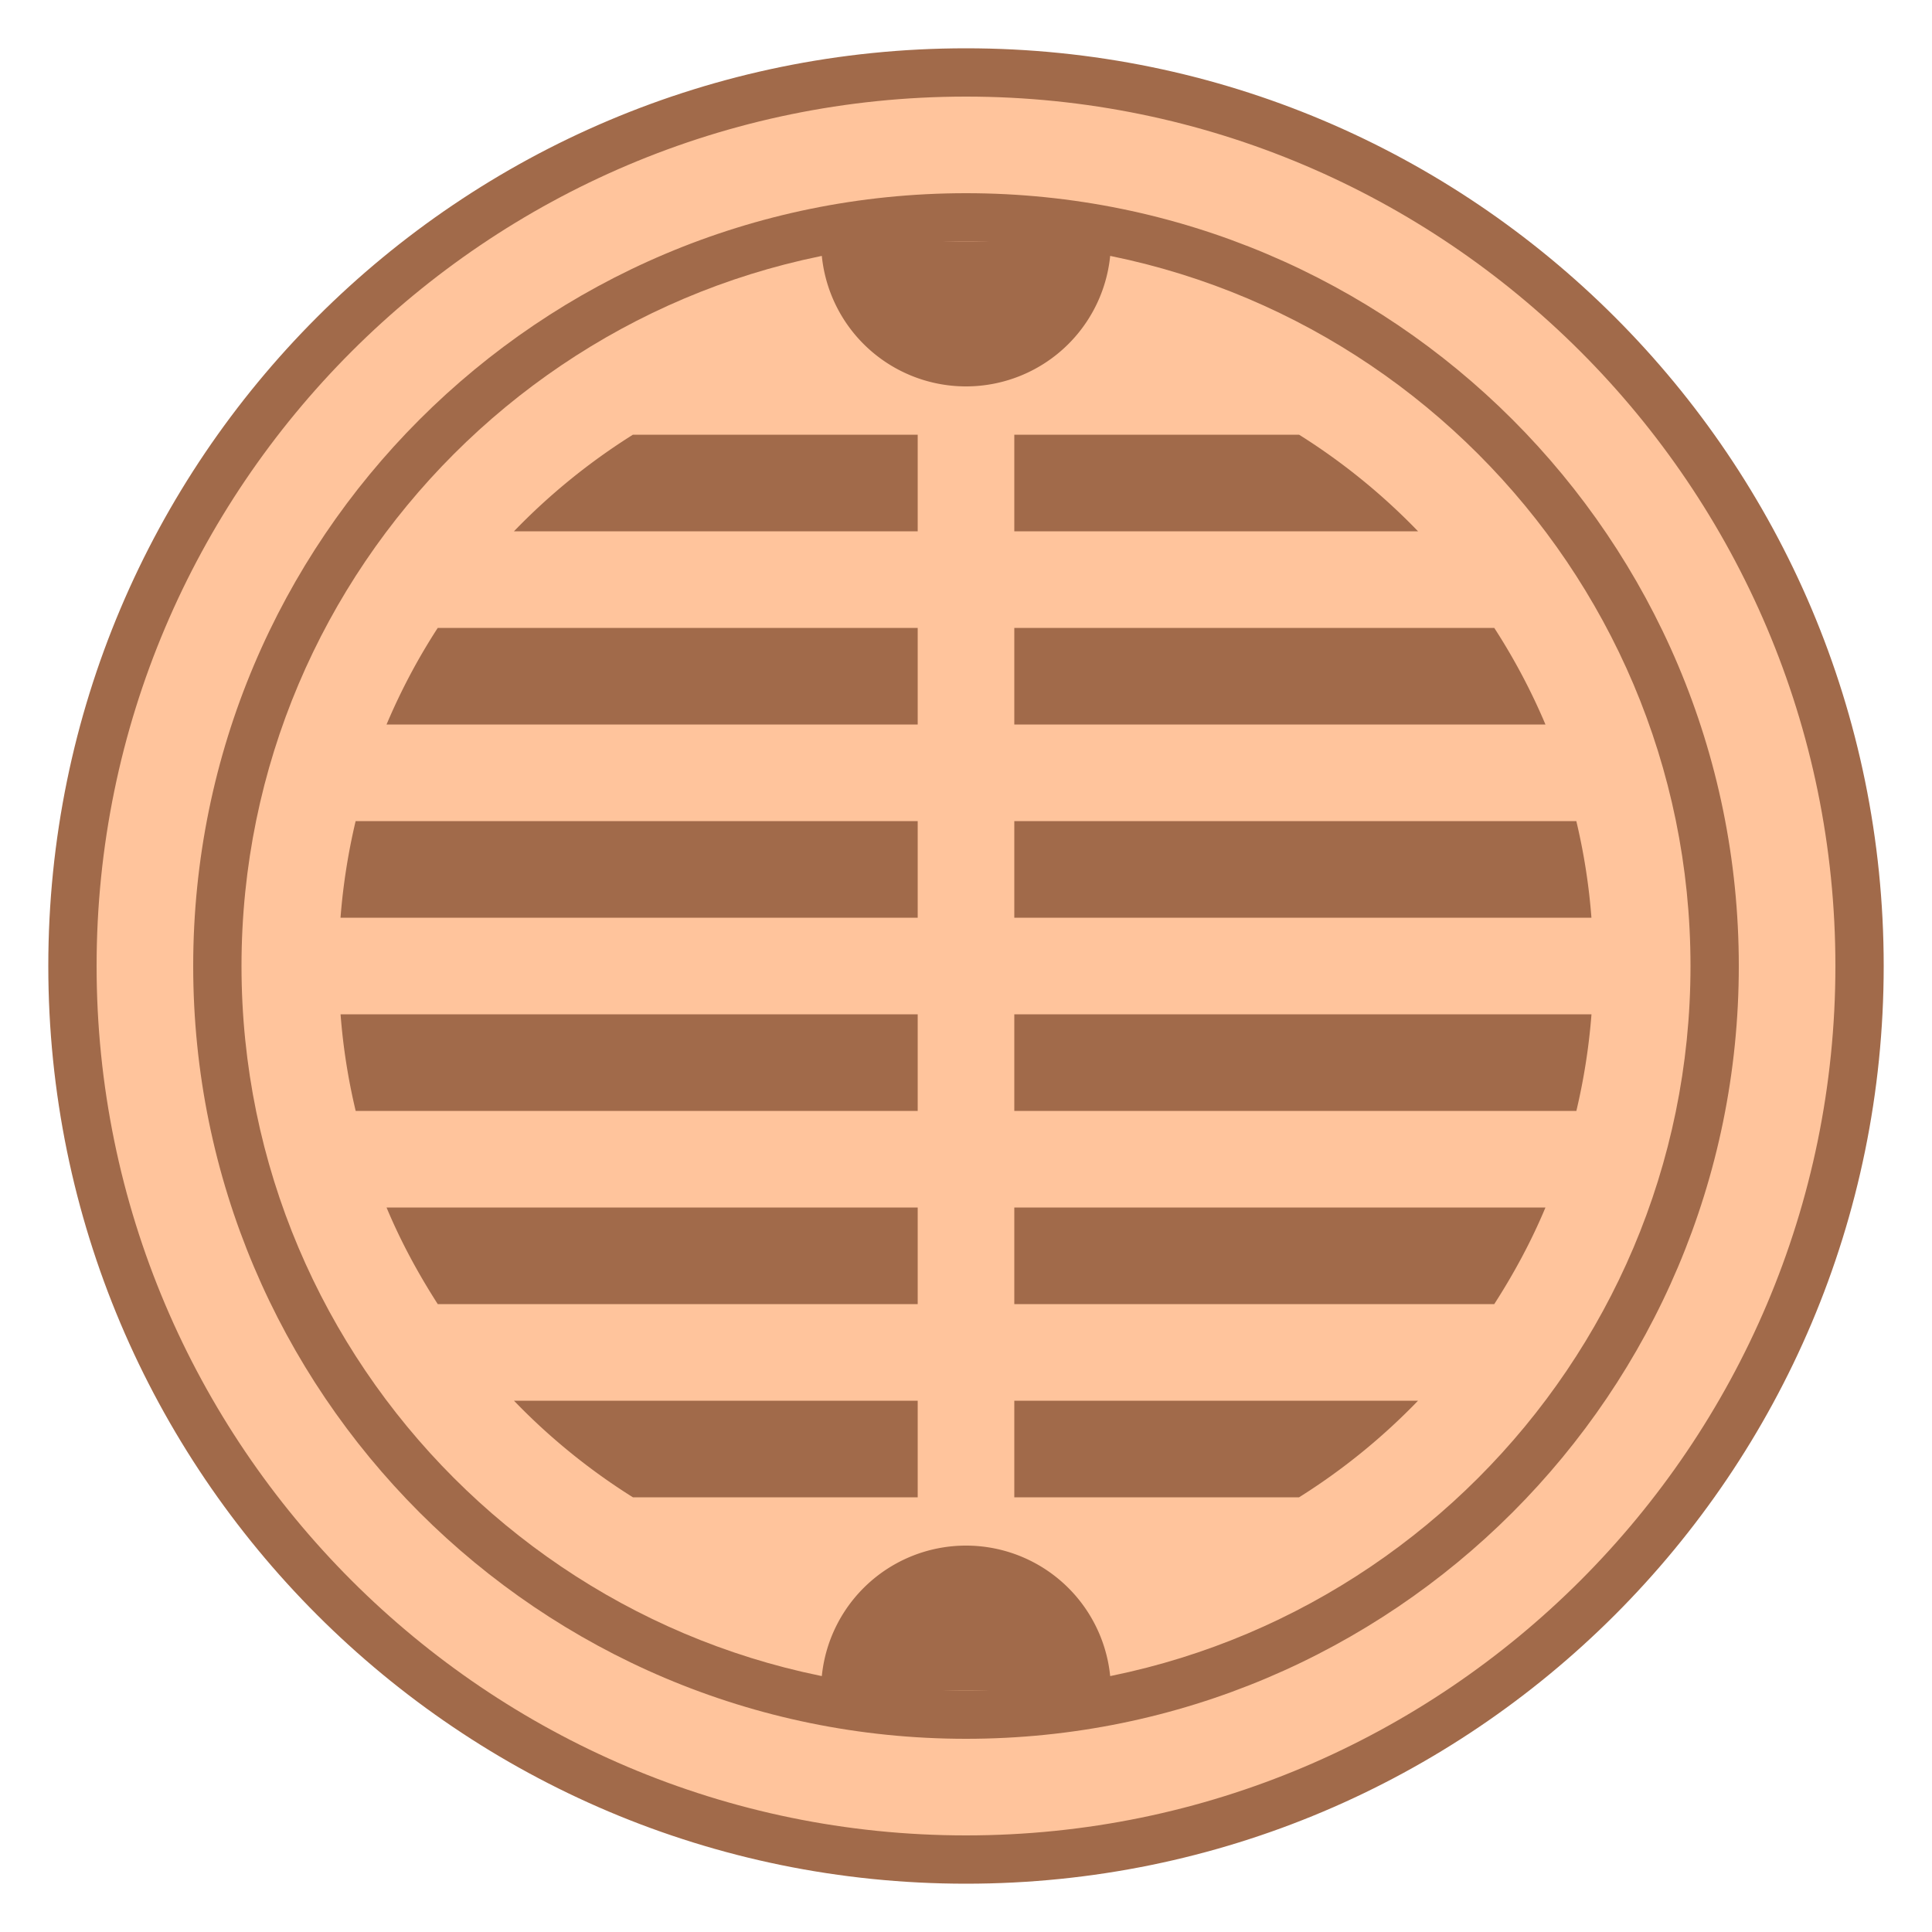 <svg viewBox="0 0 40 40" xmlns="http://www.w3.org/2000/svg"><path d="M20 38.5C9.799 38.5 1.5 30.201 1.5 20S9.799 1.5 20 1.5 38.5 9.799 38.5 20 30.201 38.5 20 38.5z" fill="#ffc49c"></path><path d="M20 2c9.925 0 18 8.075 18 18s-8.075 18-18 18S2 29.925 2 20 10.075 2 20 2m0-1C9.507 1 1 9.507 1 20s8.507 19 19 19 19-8.507 19-19S30.493 1 20 1z" fill="#a16a4a"></path><path d="M20 35.5c-8.547 0-15.5-6.953-15.5-15.5S11.453 4.5 20 4.5 35.5 11.453 35.5 20 28.547 35.5 20 35.5z" fill="#ffc49c"></path><path d="M20 5c8.271 0 15 6.729 15 15s-6.729 15-15 15S5 28.271 5 20 11.729 5 20 5m0-1C11.163 4 4 11.163 4 20s7.163 16 16 16 16-7.163 16-16S28.837 4 20 4z" fill="#a16a4a"></path><path d="M17 5h6a3 3 0 11-6 0zM17 35a3 3 0 116 0h-6z" fill="#a16a4a"></path><g fill="#a16a4a"><path d="M19 9h-5.896a13.076 13.076 0 00-2.463 2H19V9zM19 13H9.063a12.862 12.862 0 00-1.06 2H19v-2zM21 19h11.949a12.802 12.802 0 00-.313-2H21v2zM19 17H7.363c-.154.65-.26 1.317-.313 2H19v-2zM21 15h10.997a12.948 12.948 0 00-1.06-2H21v2zM21 11h8.359a13.076 13.076 0 00-2.463-2H21v2zM19 29h-8.359a13.044 13.044 0 002.463 2H19v-2zM21 23h11.637c.154-.65.26-1.317.313-2H21v2zM21 27h9.937c.407-.633.767-1.298 1.06-2H21v2zM21 31h5.896a13.076 13.076 0 002.463-2H21v2zM19 25H8.003c.293.702.654 1.367 1.06 2H19v-2zM19 21H7.051c.052.683.158 1.35.313 2H19v-2z"></path></g></svg>